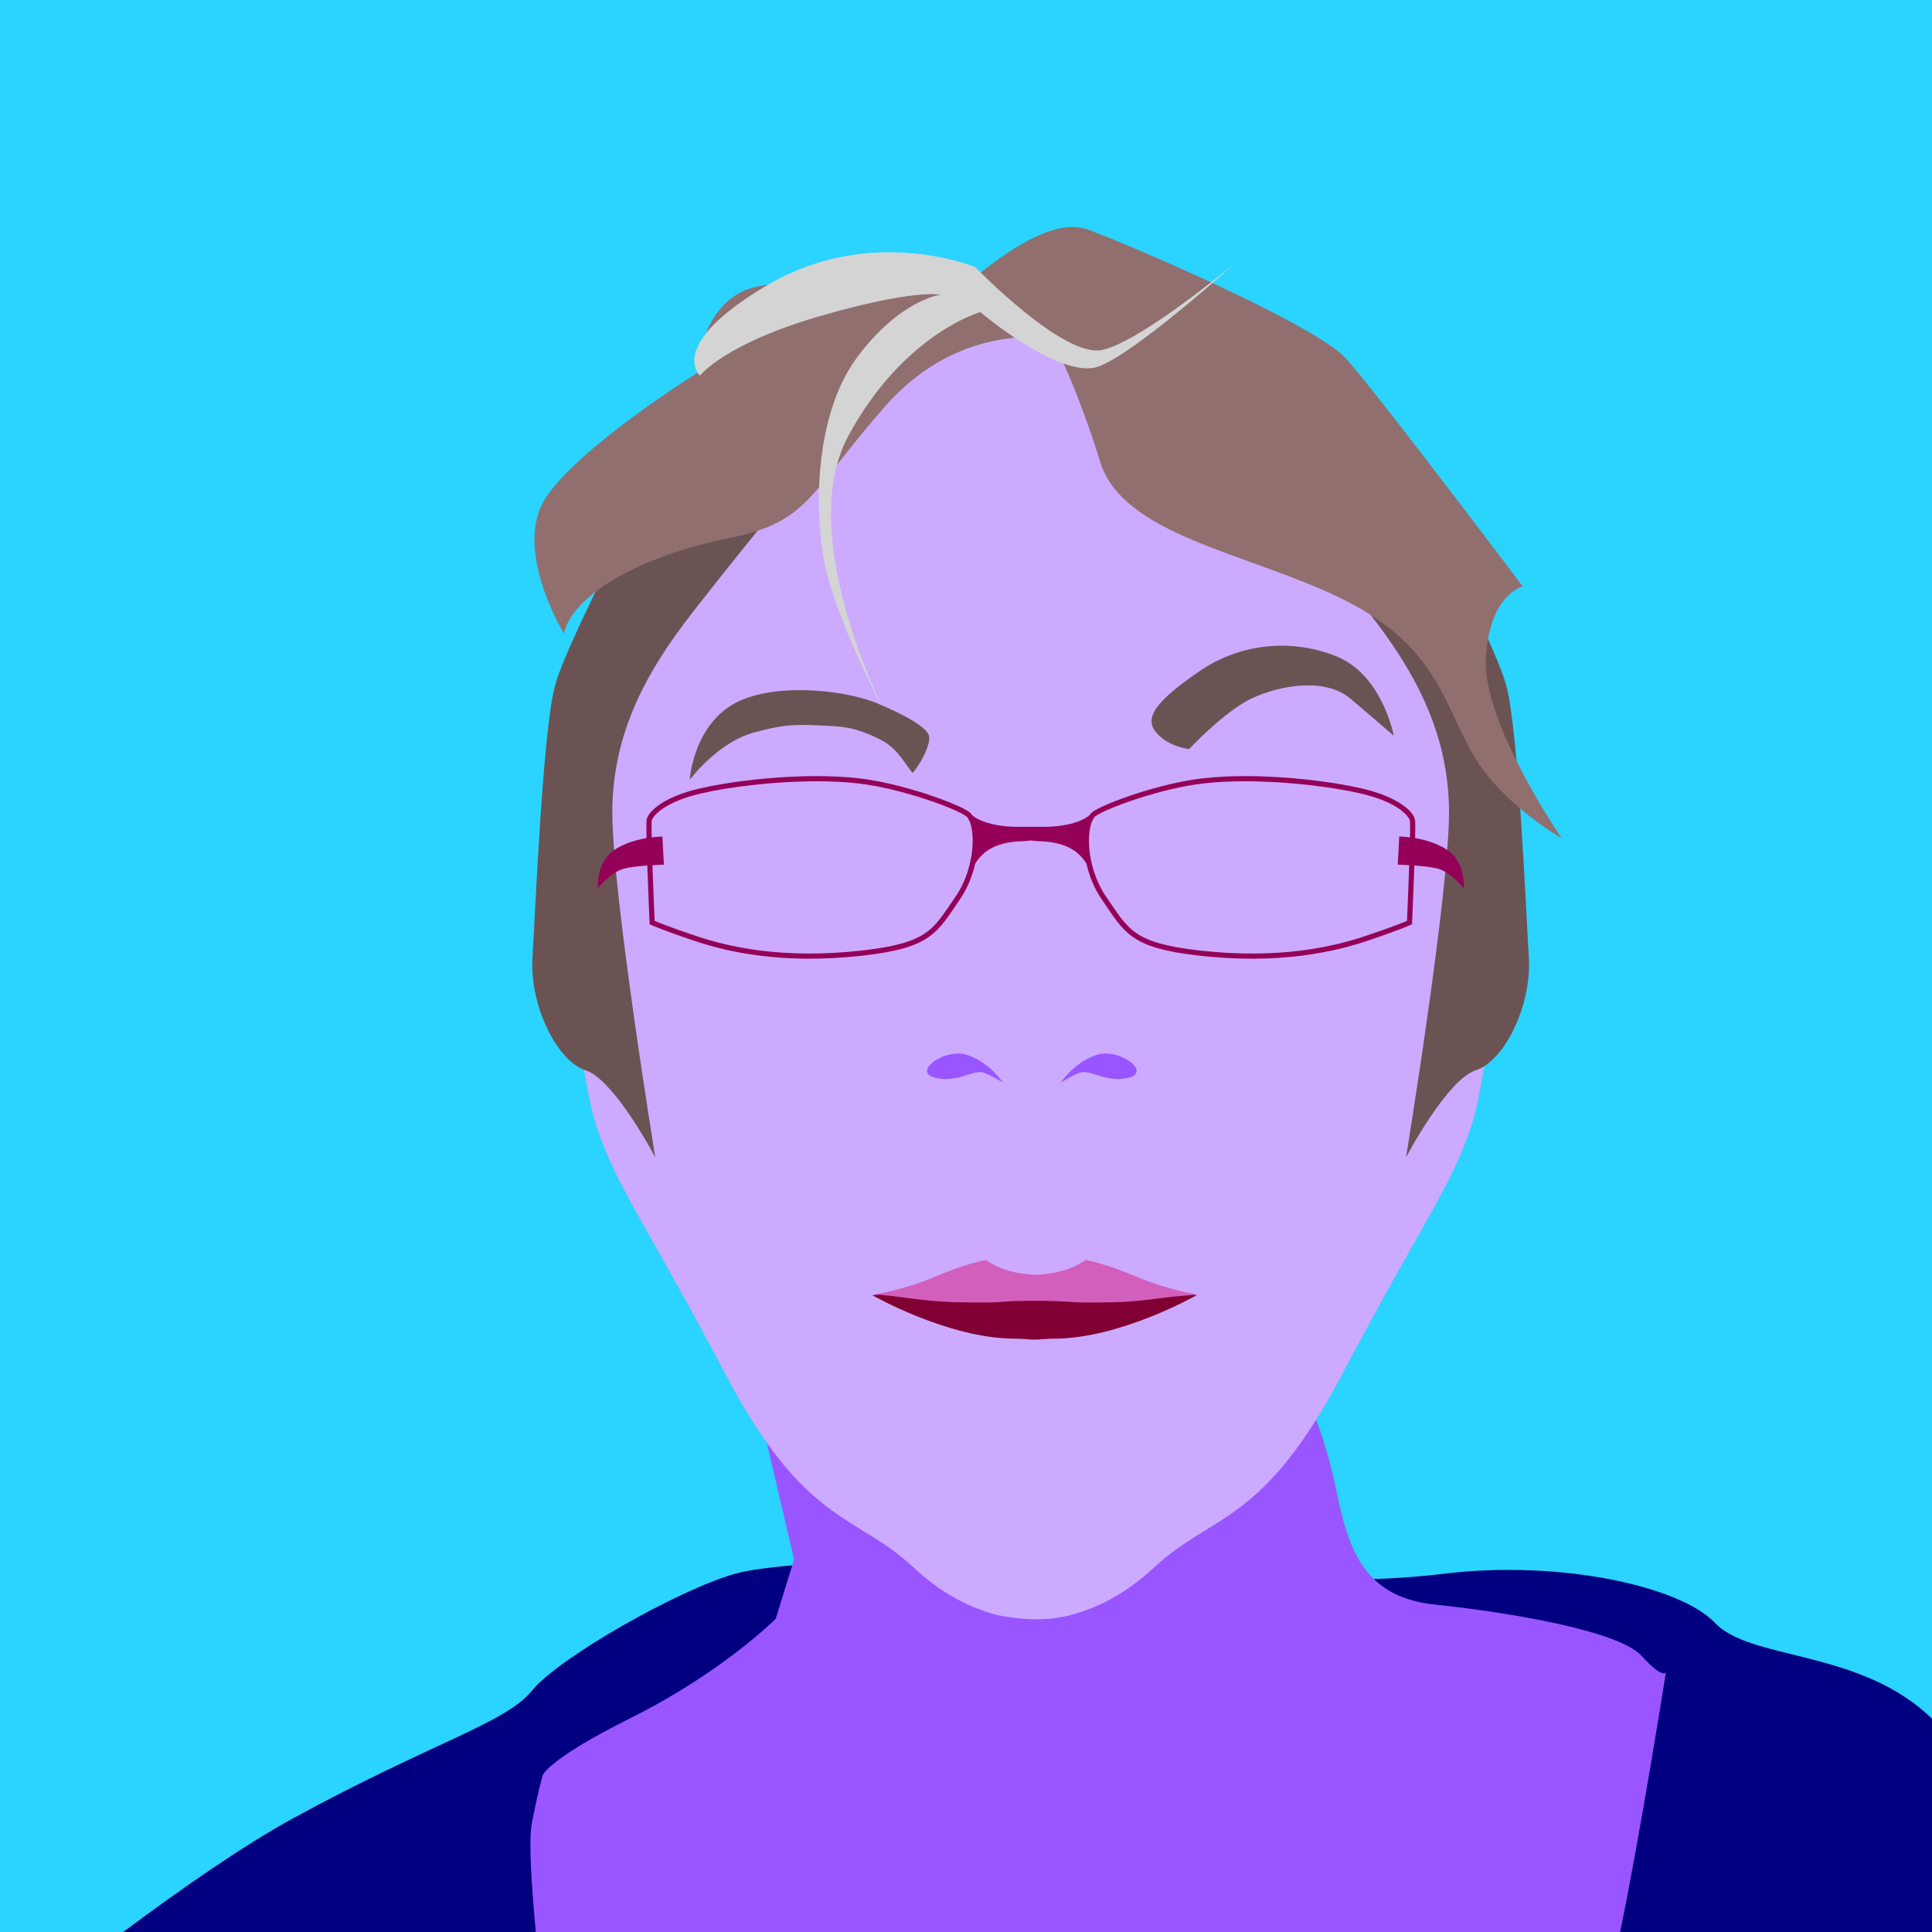 <?xml version="1.0" encoding="UTF-8" standalone="no"?>
<!-- Created with Inkscape (http://www.inkscape.org/) -->

<svg
   xmlns:dc="http://purl.org/dc/elements/1.1/"
   xmlns:cc="http://creativecommons.org/ns#"
   xmlns:rdf="http://www.w3.org/1999/02/22-rdf-syntax-ns#"
   xmlns:svg="http://www.w3.org/2000/svg"
   xmlns="http://www.w3.org/2000/svg"
   xmlns:sodipodi="http://sodipodi.sourceforge.net/DTD/sodipodi-0.dtd"
   xmlns:inkscape="http://www.inkscape.org/namespaces/inkscape"
   version="1.1"
   width="1500"
   height="1500"
   id="svg2"
   sodipodi:docname="H.svg"
   inkscape:version="0.92.4 (unknown)">
  <sodipodi:namedview
     pagecolor="#ffffff"
     bordercolor="#666666"
     borderopacity="1"
     objecttolerance="10"
     gridtolerance="10"
     guidetolerance="10"
     inkscape:pageopacity="0"
     inkscape:pageshadow="2"
     inkscape:window-width="1366"
     inkscape:window-height="716"
     id="namedview56"
     showgrid="false"
     inkscape:zoom="0.31466667"
     inkscape:cx="467.26543"
     inkscape:cy="415.39168"
     inkscape:window-x="0"
     inkscape:window-y="24"
     inkscape:window-maximized="1"
     inkscape:current-layer="svg2" />
  <defs
     id="defs4">
    <clipPath
       id="clipPath3862">
      <rect
         width="744"
         height="1052"
         x="0"
         y="0.362"
         id="rect3864"
         style="fill:#2ad4ff;fill-opacity:1;stroke:none" />
    </clipPath>
    <clipPath
       id="clipPath3075">
      <rect
         width="880.297"
         height="769.068"
         x="320.975"
         y="572.489"
         id="rect3077"
         style="opacity:0.718;fill:#c8ab37;fill-opacity:1;stroke:none" />
    </clipPath>
    <clipPath
       id="clipPath3949">
      <rect
         width="750"
         height="750"
         x="0"
         y="2.6171874e-06"
         id="rect3951"
         style="fill:#2ad4ff;fill-opacity:1;stroke:none" />
    </clipPath>
    <clipPath
       id="clipPath3964">
      <path
         d="m 542.69,295.5 -47.752,173.031 122.469,0 0,-173.031 z m -316.283,5.625 0,156.75 84.812,0 -35.393,-161.806 z"
         id="path3966"
         style="fill:#ff5f00;fill-opacity:1;stroke:#aa4400;stroke-width:3;stroke-linecap:square;stroke-miterlimit:4;stroke-opacity:1;stroke-dasharray:none" />
    </clipPath>
    <clipPath
       id="clipPath3036">
      <rect
         width="629.205"
         height="620.217"
         x="791.001"
         y="-176.835"
         id="rect3038"
         style="opacity:0.555;fill:#ffe680;fill-opacity:1;stroke:none" />
    </clipPath>
    <clipPath
       id="clipPath3042">
      <rect
         width="1276.388"
         height="606.734"
         x="480.893"
         y="304.057"
         id="rect3044"
         style="opacity:0.555;fill:#ffe680;fill-opacity:1;stroke:none" />
    </clipPath>
    <clipPath
       id="clipPath3986">
      <rect
         width="391.006"
         height="175.279"
         x="-1478.632"
         y="283.833"
         id="rect3988"
         style="opacity:0.531;fill:#9955ff;fill-opacity:1;stroke:none" />
    </clipPath>
  </defs>
  <rect
     style="fill:#2ad4ff;fill-opacity:1;stroke:none"
     id="rect3082"
     y="2.9296871e-08"
     x="0"
     height="1500"
     width="1500"
     clip-path="none" />
  <path
     style="fill:#000080;stroke:none"
     clip-path="none"
     d="M 794.492 1209.217 C 794.492 1209.217 614.937 1209.216 570.445 1221.928 C 525.954 1234.639 433.792 1287.076 413.135 1312.5 C 392.478 1337.924 336.865 1352.225 228.814 1411.018 C 190.072 1432.098 141.741 1465.643 95.662 1500 L 1500 1500 L 1500 1334.387 C 1498.398 1332.85 1496.806 1331.372 1495.232 1329.978 C 1439.618 1280.72 1358.581 1288.666 1331.568 1260.064 C 1304.556 1231.463 1210.804 1210.805 1120.232 1221.928 C 1029.66 1233.051 920.021 1220.34 920.021 1220.34 L 794.492 1209.217 z "
     id="path3936" />
  <path
     style="fill:#9955ff;stroke:none"
     clip-path="none"
     d="M 576.801 1040.783 L 616.525 1210.805 L 602.225 1256.885 C 602.225 1256.885 560.911 1298.199 490.996 1333.156 C 421.081 1368.114 421.08 1379.236 421.08 1379.236 C 421.08 1379.236 417.902 1390.361 413.135 1414.195 C 410.14 1429.167 412.792 1464.2 415.963 1500 L 1257.869 1500 C 1273.952 1421.895 1293.432 1298.199 1293.432 1298.199 C 1293.432 1298.199 1291.844 1304.554 1274.365 1285.486 C 1256.886 1266.418 1174.258 1252.12 1113.877 1245.764 C 1053.496 1239.408 1045.552 1194.915 1036.018 1150.424 C 1026.484 1105.932 1009.004 1072.564 1009.004 1072.564 L 576.801 1040.783 z "
     id="path3938" />
  <path
     inkscape:connector-curvature="0"
     style="fill:#ccaaff;stroke:none"
     id="path3940"
     d="m 773.5,231.188 v 2.719 L 712.656,236.75 c 0,0 -193.047,124.752 -229.594,182.75 -36.547,57.998 -26.221,150.166 -37.344,200.219 -11.123,50.053 1.579,207.362 17.469,255.031 15.89,47.669 38.123,74.665 100.094,192.25 61.97,117.585 100.107,107.254 146.188,150.156 22.452,20.904 44.524,31.418 64.844,36.813 19.84,3.848 38.325,4.777 56.719,0 20.315,-5.396 42.366,-15.915 64.812,-36.813 46.081,-42.903 84.217,-32.571 146.187,-150.156 61.97,-117.585 84.235,-144.581 100.125,-192.25 15.89,-47.669 28.592,-204.978 17.469,-255.031 C 1148.502,569.666 1158.828,477.498 1122.281,419.5 1085.735,361.502 892.688,236.75 892.688,236.75 l -60.844,-2.844 v -2.719 l -29.156,1.375 z"
     clip-path="none" />
  <path
     inkscape:connector-curvature="0"
     style="fill:#6c5353;fill-opacity:1;stroke:none"
     id="path3949"
     d="m 1091.631,898.57 c 0,0 31.78,-60.381 54.025,-67.532 22.246,-7.15 43.697,-50.053 41.313,-88.189 -2.383,-38.136 -7.945,-174.788 -17.479,-210.54 -9.534,-35.752 -81.038,-170.021 -81.038,-170.021 l -115.201,1.589 c 0,0 56.409,69.121 89.778,112.023 33.369,42.903 61.97,91.367 61.97,154.926 0,63.559 -33.369,267.744 -33.369,267.744 z"
     clip-path="none" />
  <path
     inkscape:connector-curvature="0"
     style="fill:#6c5353;fill-opacity:1;stroke:none"
     id="path3951"
     d="m 508.773,898.57 c 0,0 -31.78,-60.381 -54.025,-67.532 -22.246,-7.15 -43.697,-50.053 -41.314,-88.189 2.383,-38.136 7.945,-174.788 17.479,-210.54 9.534,-35.752 81.038,-170.021 81.038,-170.021 l 115.201,1.589 c 0,0 -56.409,69.121 -89.778,112.023 -33.369,42.903 -61.97,91.367 -61.97,154.926 0,63.559 33.369,267.744 33.369,267.744 z"
     clip-path="none" />
  <path
     inkscape:connector-curvature="0"
     style="fill:#916f6f;stroke:none"
     id="path3945"
     d="m 437.765,491.79 c 0,0 -39.725,-65.148 -14.301,-104.873 25.424,-39.725 118.379,-97.722 118.379,-97.722 0,0 0,-45.286 34.163,-62.765 34.163,-17.479 162.076,4.767 177.172,-7.945 15.095,-12.712 61.176,-50.847 90.572,-40.519 29.396,10.328 177.172,73.888 201.006,100.106 23.835,26.218 137.447,177.172 137.447,177.172 0,0 -26.218,6.356 -28.602,56.409 -2.384,50.053 58.792,139.036 58.792,139.036 0,0 -48.464,-27.013 -70.71,-68.326 -22.246,-41.314 -29.396,-83.422 -101.695,-118.379 -72.299,-34.958 -168.432,-48.464 -185.911,-105.667 -17.479,-57.203 -37.341,-95.339 -37.341,-95.339 0,0 -70.71,-14.301 -129.502,52.436 -58.792,66.737 -57.998,89.778 -121.557,102.489 -63.559,12.712 -119.968,41.314 -127.913,73.888 z"
     clip-path="none" />
  <path
     inkscape:connector-curvature="0"
     style="fill:#d4d4d4;fill-opacity:1;stroke:none"
     id="path3947"
     d="m 730.138,228.814 c 0,0 -31.78,3.972 -65.148,49.258 -33.369,45.286 -34.163,125.53 -22.246,170.021 11.917,44.492 46.875,110.434 46.875,110.434 0,0 -73.888,-140.625 -30.985,-220.074 42.903,-79.449 102.489,-96.133 102.489,-96.133 0,0 62.765,53.231 92.161,42.108 29.396,-11.123 105.667,-80.244 105.667,-80.244 0,0 -73.093,61.176 -103.284,67.532 -30.191,6.356 -98.517,-64.354 -98.517,-64.354 0,0 -80.244,-33.369 -160.487,13.506 -80.244,46.875 -53.231,70.71 -53.231,70.71 0,0 19.068,-24.629 92.956,-46.081 73.888,-21.451 93.75,-16.684 93.75,-16.684 z"
     clip-path="none" />
  <path
     inkscape:connector-curvature="0"
     style="fill:#6c5353;fill-opacity:1;stroke:none"
     id="path3990"
     d="m 636.813,563.255 c -22.323,-1.031 -29.585,-0.441 -51.875,5.618 -27.643,7.513 -49.451,36.53 -49.451,36.53 0,0 2.255,-37.83 30.857,-56.898 28.602,-19.068 86.697,-13.762 113.732,-2.809 11.379,4.61 35.965,15.651 40.598,24.072 4.014,7.296 -9.12,27.81 -12.138,30.304 -5.335,-5.839 -11.287,-19.026 -24.993,-25.842 -20.621,-10.256 -29.496,-10.178 -46.73,-10.974 z"
     clip-path="none" />
  <path
     inkscape:connector-curvature="0"
     style="fill:#6c5353;fill-opacity:1;stroke:none"
     id="path3992"
     d="m 923.199,581.568 c 0,0 27.96,-29.934 49.457,-39.725 20.061,-9.137 55.416,-16.684 76.073,0.794 20.657,17.479 33.369,28.602 33.369,28.602 0,0 -8.689,-47.982 -45.683,-62.169 -36.712,-14.078 -75.477,-8.342 -105.27,12.116 -34.879,23.95 -42.903,36.547 -33.369,47.669 9.534,11.123 25.424,12.712 25.424,12.712 z"
     clip-path="none" />
  <path
     style="color:#000000;font-style:normal;font-variant:normal;font-weight:normal;font-stretch:normal;font-size:medium;line-height:normal;font-family:sans-serif;font-variant-ligatures:normal;font-variant-position:normal;font-variant-caps:normal;font-variant-numeric:normal;font-variant-alternates:normal;font-feature-settings:normal;text-indent:0;text-align:start;text-decoration:none;text-decoration-line:none;text-decoration-style:solid;text-decoration-color:#000000;letter-spacing:normal;word-spacing:normal;text-transform:none;writing-mode:lr-tb;direction:ltr;text-orientation:mixed;dominant-baseline:auto;baseline-shift:baseline;text-anchor:start;white-space:normal;shape-padding:0;clip-rule:nonzero;display:inline;overflow:visible;visibility:visible;opacity:1;isolation:auto;mix-blend-mode:normal;color-interpolation:sRGB;color-interpolation-filters:linearRGB;solid-color:#000000;solid-opacity:1;vector-effect:none;fill:#940057;fill-opacity:1;fill-rule:nonzero;stroke:none;stroke-width:4;stroke-linecap:butt;stroke-linejoin:miter;stroke-miterlimit:4;stroke-dasharray:none;stroke-dashoffset:0;stroke-opacity:1;color-rendering:auto;image-rendering:auto;shape-rendering:auto;text-rendering:auto;enable-background:accumulate"
     clip-path="none"
     d="M 633.873 602.568 C 600.568 602.558 565.633 607.004 543.52 612.107 C 528.722 615.522 518.804 620.094 512.367 624.482 C 505.93 628.871 502.933 632.883 502.143 636.043 C 501.978 636.7 501.965 637.229 501.926 638.072 C 501.887 638.915 501.865 639.974 501.857 641.234 C 501.842 643.704 501.881 646.959 501.957 650.715 C 494.733 651.947 485.524 654.426 477.721 659.428 C 462.228 669.359 464.215 689.619 464.215 689.619 C 464.215 689.619 474.147 677.304 484.078 674.523 C 488.822 673.195 496.169 672.42 502.576 671.963 C 502.648 674.049 502.711 676.078 502.787 678.174 C 503.49 697.567 504.332 716.393 504.332 716.393 L 504.387 717.627 L 505.518 718.131 C 505.518 718.131 515.755 722.675 539.404 730.559 C 563.168 738.48 606.018 749.221 670.318 741.885 C 696.517 738.896 710.856 734.572 720.908 727.582 C 730.96 720.592 736.385 711.2 745.053 698.617 C 751.162 689.749 755.031 679.892 757.15 670.473 C 765.655 656.704 780.026 653.431 794.723 653.072 C 796.649 653.025 798.54 652.817 800.33 652.498 C 802.12 652.817 804.009 653.025 805.936 653.072 C 820.634 653.431 835.006 656.705 843.51 670.479 C 845.629 679.897 849.497 689.751 855.605 698.617 C 864.273 711.2 869.7 720.592 879.752 727.582 C 889.804 734.572 904.142 738.896 930.34 741.885 C 994.64 749.221 1037.49 738.48 1061.254 730.559 C 1084.903 722.675 1095.141 718.131 1095.141 718.131 L 1096.272 717.627 L 1096.326 716.393 C 1096.326 716.393 1097.17 697.567 1097.873 678.174 C 1097.949 676.078 1098.013 674.049 1098.084 671.963 C 1104.491 672.42 1111.839 673.195 1116.582 674.523 C 1126.513 677.304 1136.443 689.619 1136.443 689.619 C 1136.443 689.619 1138.43 669.359 1122.938 659.428 C 1115.135 654.426 1105.927 651.947 1098.703 650.715 C 1098.779 646.959 1098.818 643.704 1098.803 641.234 C 1098.793 639.974 1098.773 638.915 1098.734 638.072 C 1098.695 637.229 1098.679 636.7 1098.516 636.043 C 1097.726 632.883 1094.73 628.871 1088.293 624.482 C 1081.856 620.094 1071.936 615.522 1057.139 612.107 C 1035.025 607.004 1000.092 602.559 966.787 602.568 C 955.685 602.571 944.765 603.069 934.561 604.203 C 917.265 606.125 897.935 611.071 881.814 616.316 C 873.754 618.939 866.501 621.637 860.705 624.08 C 854.909 626.523 850.634 628.641 848.205 630.422 C 847.279 631.101 846.487 631.976 845.789 632.992 C 845.044 633.698 834.958 642.713 805.936 641.949 C 803.855 641.894 802.003 641.904 800.328 641.959 C 798.653 641.905 796.802 641.894 794.723 641.949 C 765.692 642.713 755.611 633.692 754.871 632.99 C 754.173 631.974 753.379 631.101 752.453 630.422 C 750.024 628.641 745.751 626.523 739.955 624.08 C 734.159 621.637 726.906 618.939 718.846 616.316 C 702.725 611.071 683.395 606.125 666.1 604.203 C 655.895 603.069 644.975 602.572 633.873 602.568 z M 633.875 606.584 C 644.859 606.581 655.638 607.066 665.658 608.18 C 682.528 610.054 701.68 614.939 717.607 620.121 C 725.571 622.712 732.734 625.377 738.4 627.766 C 744.067 630.154 748.303 632.338 750.088 633.646 C 751.507 634.687 753.135 637.557 754.096 641.758 C 755.057 645.959 755.443 651.41 755.033 657.461 C 754.213 669.564 750.217 684.069 741.758 696.348 C 733.01 709.046 727.843 717.888 718.623 724.299 C 709.404 730.71 695.794 734.952 669.865 737.91 C 606.199 745.174 564.097 734.573 540.67 726.764 C 518.809 719.477 509.616 715.516 508.275 714.932 C 508.222 713.731 507.461 696.748 506.783 678.027 C 506.706 675.894 506.643 673.831 506.57 671.709 C 511.647 671.426 515.459 671.346 515.459 671.346 L 514.268 649.496 C 514.268 649.496 510.92 649.507 505.947 650.129 C 505.879 646.622 505.843 643.548 505.857 641.258 C 505.865 640.03 505.885 639.011 505.92 638.258 C 505.955 637.504 506.047 636.919 506.023 637.014 C 506.357 635.68 508.697 631.825 514.619 627.787 C 520.542 623.749 530.004 619.333 544.42 616.006 C 566.126 610.997 600.924 606.593 633.875 606.584 z M 966.783 606.584 C 999.734 606.594 1034.534 610.997 1056.24 616.006 C 1070.656 619.333 1080.117 623.749 1086.039 627.787 C 1091.962 631.825 1094.303 635.68 1094.637 637.014 C 1094.613 636.919 1094.704 637.504 1094.738 638.258 C 1094.773 639.011 1094.796 640.03 1094.803 641.258 C 1094.817 643.548 1094.779 646.622 1094.711 650.129 C 1089.738 649.507 1086.391 649.496 1086.391 649.496 L 1085.199 671.346 C 1085.199 671.346 1089.012 671.426 1094.088 671.709 C 1094.015 673.831 1093.952 675.894 1093.875 678.027 C 1093.197 696.749 1092.436 713.735 1092.383 714.934 C 1091.04 715.519 1081.846 719.478 1059.988 726.764 C 1036.561 734.573 994.459 745.174 930.793 737.91 C 904.865 734.952 891.255 730.71 882.035 724.299 C 872.816 717.888 867.648 709.046 858.9 696.348 C 850.442 684.069 846.446 669.564 845.625 657.461 C 845.215 651.41 845.601 645.959 846.562 641.758 C 847.524 637.557 849.152 634.687 850.57 633.646 C 852.355 632.338 856.591 630.154 862.258 627.766 C 867.924 625.377 875.087 622.712 883.051 620.121 C 898.979 614.939 918.132 610.054 935.002 608.18 C 945.022 607.066 955.799 606.581 966.783 606.584 z "
     id="path3844" />
  <path
     inkscape:connector-curvature="0"
     style="fill:#800033;fill-opacity:1;stroke:none"
     id="path3953"
     d="m 781.218,996.005 c 0,0 -4.431,4.022 -4.495,4.7 l -14.551,-5.628 -84.891,10.548 c 0,0 58.972,33.71 110.656,33.71 5.84,0 10.516,0.725 15.485,0.725 4.97,0 9.049,-0.725 14.89,-0.725 C 869.997,1039.335 929,1005.625 929,1005.625 l -63.837,-12.137 -16.569,1.258 c 18.209,2.103 -14.395,0.464 -14.395,0.464 l -29.088,4.138 z"
     clip-path="none" />
  <path
     inkscape:connector-curvature="0"
     style="fill:#d35fbc;stroke:none"
     id="path3958"
     d="m 765.5,978.204 c 0,0 -14.295,2.368 -39.719,13.094 -25.424,10.726 -47.656,13.75 -47.656,13.75 0,0 0.062,-0.388 14.281,1.188 14.16,1.569 32.088,4.938 58,4.938 10.07,0 20.213,0.34 27.781,-0.438 10.946,-1.124 41.123,-0.993 51.969,0 8.428,0.771 17.711,0.438 27.781,0.438 25.67,0 42.065,-3.637 58,-4.938 14.259,-1.164 14.281,-1.188 14.281,-1.188 0,0 -22.233,-3.024 -47.656,-13.75 -25.424,-10.726 -39.719,-13.094 -39.719,-13.094 0,0 -13.284,10.918 -38.656,11.5 -25.392,-0.574 -38.688,-11.5 -38.688,-11.5 z"
     clip-path="none" />
  <path
     inkscape:connector-curvature="0"
     style="fill:#9955ff;fill-opacity:1;stroke:none"
     id="path3963"
     d="m 778.757,840.635 c 0,0 -10.722,-16.25 -28.139,-21.673 -17.417,-5.423 -42.498,13.226 -24.772,17.774 17.726,4.548 30.13,-7.305 38.722,-3.68 8.592,3.625 14.19,7.579 14.19,7.579 z"
     clip-path="none" />
  <path
     inkscape:connector-curvature="0"
     style="fill:#9955ff;fill-opacity:1;stroke:none"
     id="path3965"
     d="m 823.477,840.635 c 0,0 10.722,-16.25 28.139,-21.673 17.417,-5.423 42.498,13.226 24.772,17.774 -17.726,4.548 -30.13,-7.305 -38.722,-3.68 -8.592,3.625 -14.19,7.579 -14.19,7.579 z"
     clip-path="none" />
</svg>
